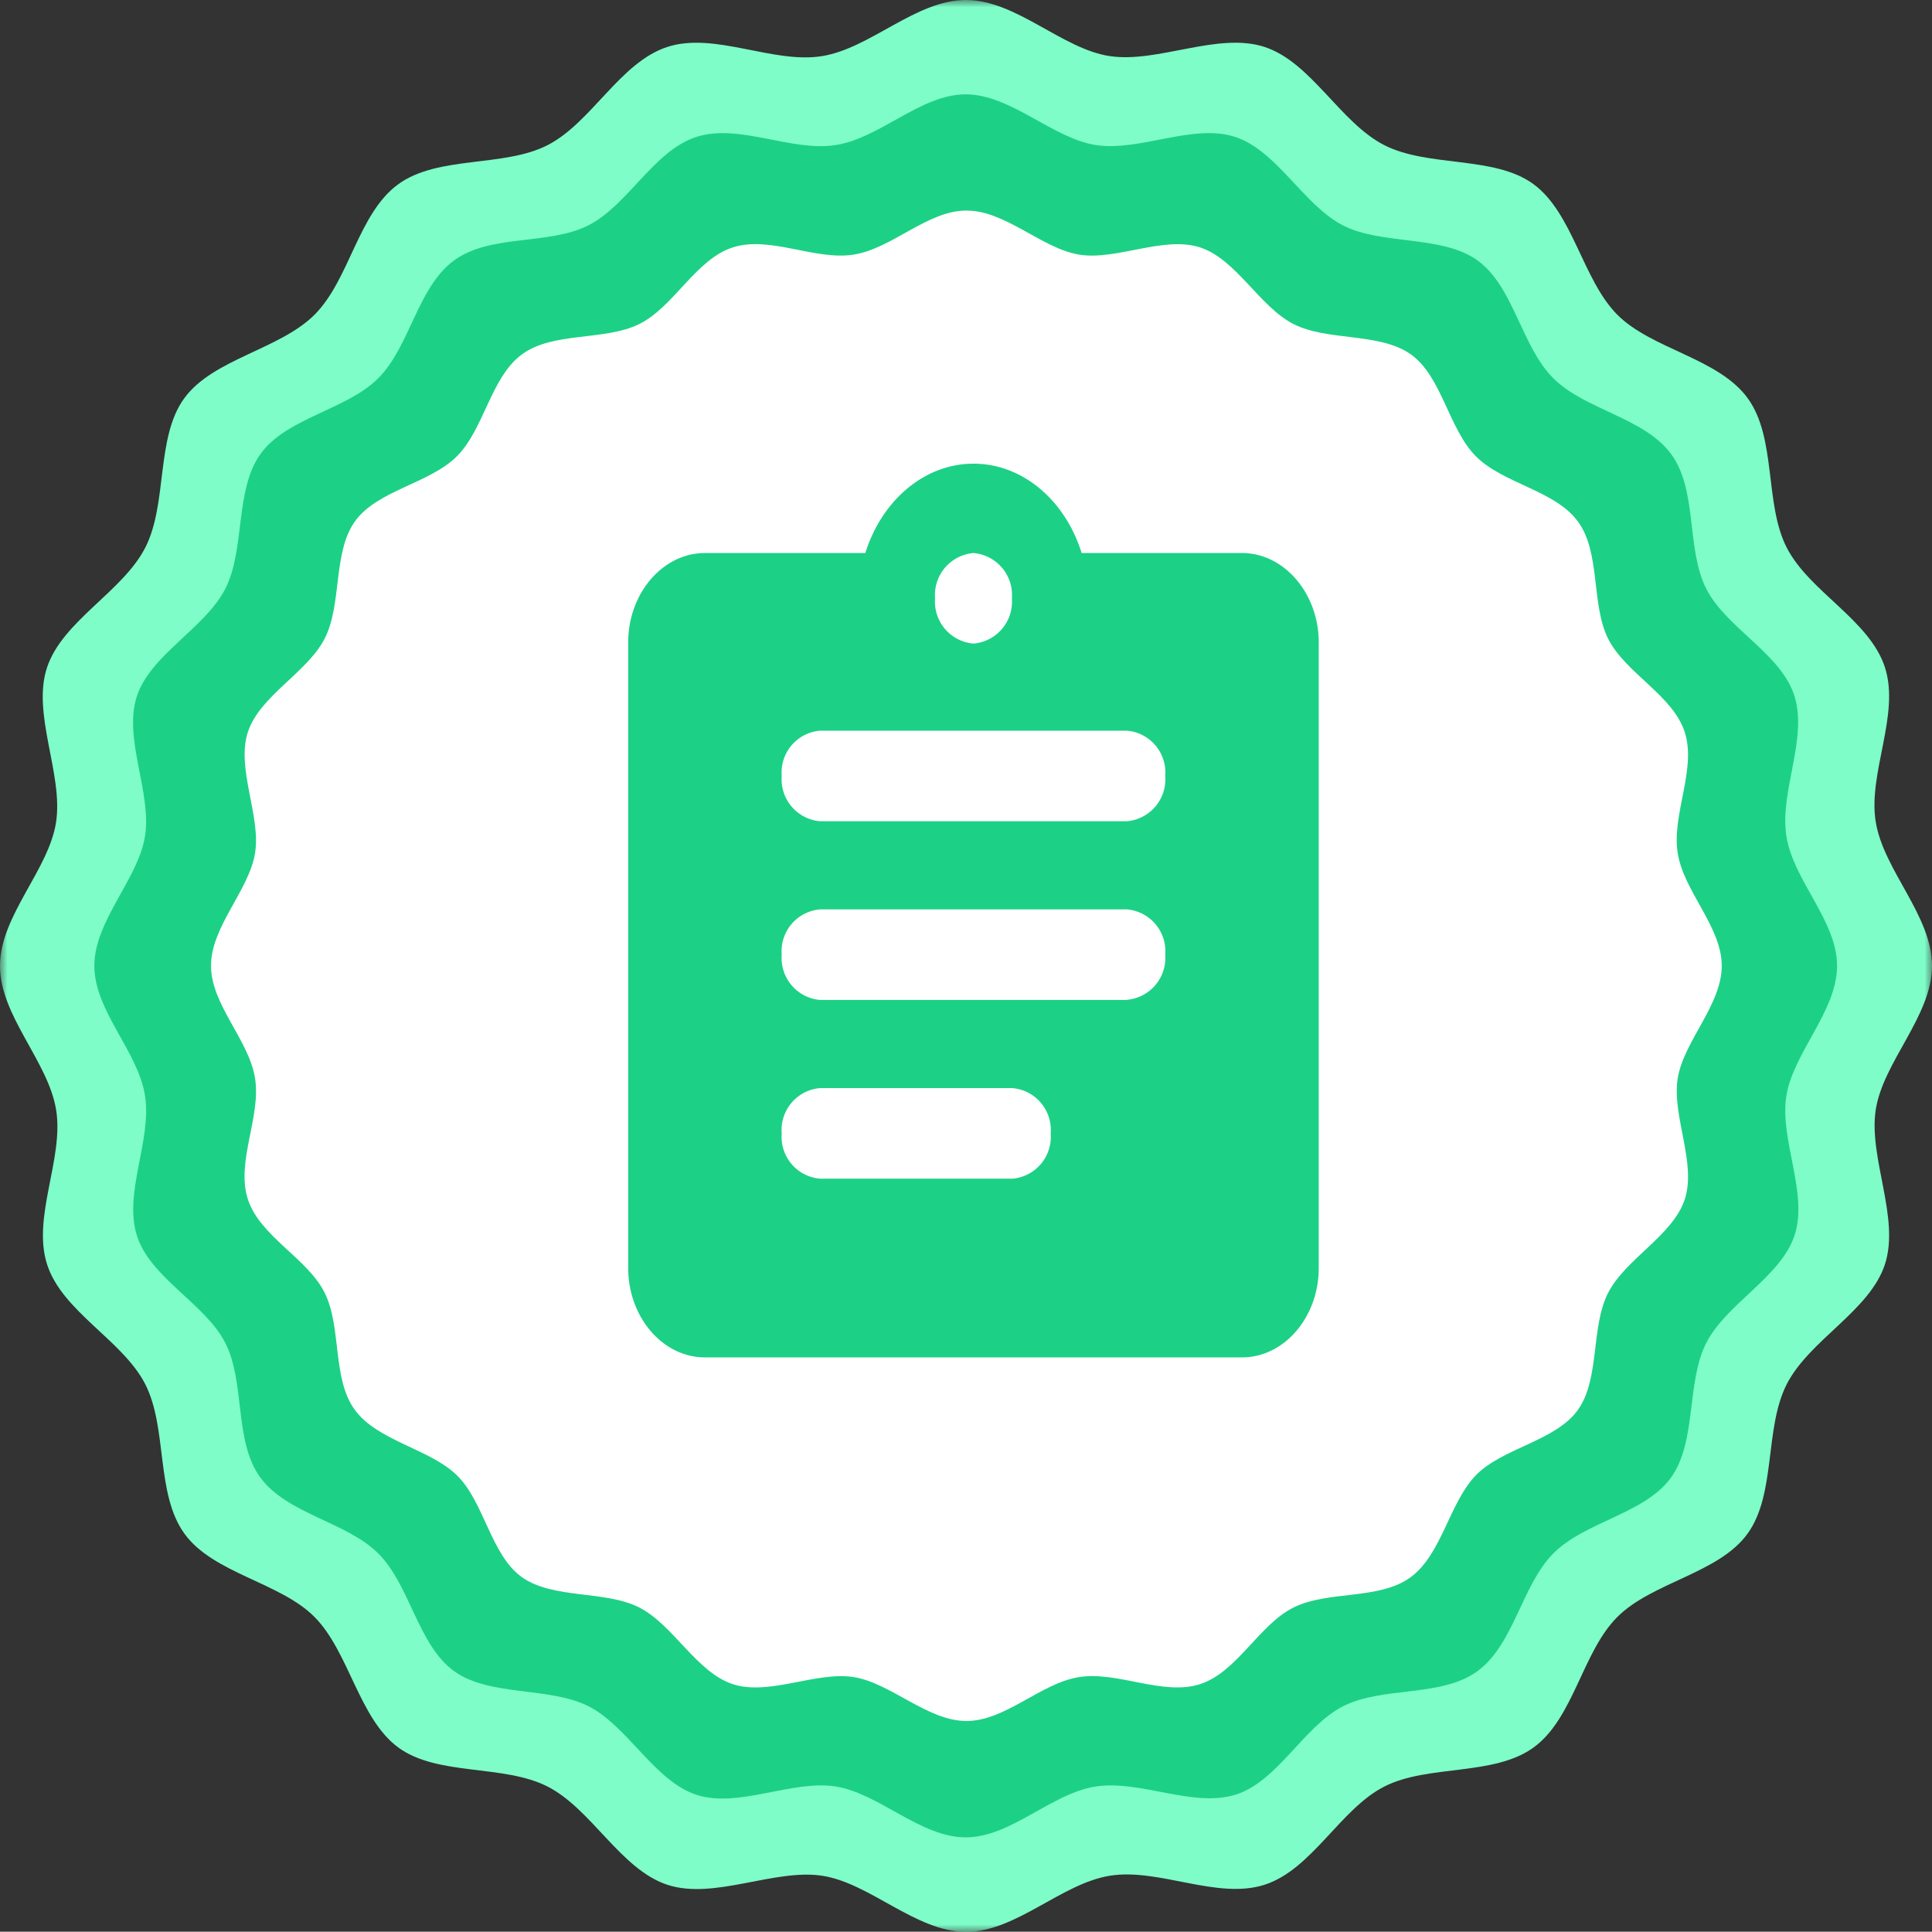 <svg id="Layer_1" data-name="Layer 1" xmlns="http://www.w3.org/2000/svg" xmlns:xlink="http://www.w3.org/1999/xlink" viewBox="0 0 128 127.98"><rect x="0" y="0" width="128" height="127.98" fill="#333333" stroke="none"/><defs><style>.cls-1{fill:#fff;}.cls-2{mask:url(#mask);}.cls-3{fill:#7efdc8;}.cls-4,.cls-5{fill:#1cd185;}.cls-5{fill-rule:evenodd;}</style><mask id="mask" x="0" y="-0.01" width="128" height="128" maskUnits="userSpaceOnUse"><g transform="translate(1545.07 -1606.76)"><g id="mask37_2487_14771" data-name="mask37 2487 14771"><path class="cls-1" d="M-1417.07,1606.75h-128v128h128Z"/></g></g></mask></defs><g class="cls-2"><path class="cls-3" d="M-1417.07,1670.75c0,3.33-3.25,6.37-3.73,9.55s1.62,7.15.61,10.23-5,5-6.5,7.93-.69,7.27-2.6,9.91-6.33,3.21-8.64,5.53-2.88,6.7-5.53,8.63-7,1.11-9.91,2.6-4.78,5.49-7.92,6.5-7-1.12-10.24-.6-6.21,3.72-9.54,3.72-6.37-3.25-9.55-3.72-7.15,1.62-10.24.6-5-5-7.92-6.5-7.31-.68-9.91-2.6-3.25-6.32-5.53-8.63-6.71-2.88-8.63-5.53-1.11-7-2.6-9.91-5.49-4.79-6.5-7.93,1.12-7,.6-10.23-3.72-6.22-3.72-9.55,3.25-6.36,3.72-9.55-1.63-7.15-.6-10.23,5-5,6.5-7.92.68-7.31,2.6-9.92,6.32-3.21,8.63-5.53,2.88-6.7,5.53-8.63,7-1.1,9.91-2.6,4.79-5.48,7.92-6.5,7,1.13,10.24.61,6.21-3.72,9.55-3.72,6.36,3.25,9.54,3.72,7.15-1.62,10.24-.61,5,5,7.92,6.5,7.31.68,9.91,2.6,3.25,6.33,5.53,8.63,6.7,2.88,8.64,5.53,1.1,7,2.6,9.92,5.48,4.78,6.5,7.92-1.13,7-.61,10.23S-1417.07,1667.41-1417.07,1670.75Z" transform="translate(1545.07 -1606.76)"/><path class="cls-4" d="M-1423.36,1670.75c0,3-2.9,5.74-3.36,8.62s1.46,6.44.55,9.22-4.53,4.53-5.86,7.15-.61,6.56-2.35,8.94-5.69,2.89-7.78,5-2.6,6-5,7.78-6.31,1-8.94,2.35-4.32,5-7.14,5.86-6.28-1-9.23-.55-5.62,3.37-8.62,3.37-5.73-2.91-8.61-3.37-6.45,1.46-9.23.55-4.53-4.53-7.14-5.86-6.57-.62-8.94-2.35-2.9-5.69-5-7.78-6-2.6-7.79-5-1-6.31-2.34-8.94-5-4.32-5.87-7.15,1-6.27.55-9.22-3.36-5.62-3.36-8.62,2.91-5.74,3.36-8.61-1.45-6.45-.55-9.23,4.54-4.53,5.87-7.15.61-6.55,2.34-8.94,5.69-2.9,7.79-5,2.59-6,5-7.79,6.31-1,8.94-2.35,4.31-4.94,7.14-5.85,6.28,1,9.23.54,5.62-3.36,8.61-3.36,5.74,2.91,8.62,3.36,6.45-1.45,9.23-.54,4.53,4.52,7.14,5.86,6.56.61,8.94,2.34,2.89,5.69,5,7.79,6,2.6,7.79,5,1,6.3,2.34,8.94,5,4.32,5.86,7.15-1,6.28-.55,9.23S-1423.36,1667.75-1423.36,1670.75Z" transform="translate(1545.07 -1606.76)"/><path class="cls-1" d="M-1431,1670.75c0,2.6-2.53,5-2.92,7.47s1.26,5.6.47,8-3.92,3.93-5.08,6.2-.53,5.69-2,7.75-5,2.52-6.76,4.33-2.25,5.24-4.33,6.76-5.46.86-7.75,2-3.74,4.29-6.2,5.08-5.44-.87-8-.47-4.87,2.91-7.47,2.91-5-2.52-7.48-2.91-5.59,1.26-8,.47-3.94-3.93-6.2-5.08-5.69-.54-7.76-2-2.51-5-4.32-6.76-5.24-2.26-6.76-4.33-.86-5.47-2-7.76-4.29-3.73-5.09-6.2.88-5.44.48-8-2.92-4.87-2.92-7.47,2.53-5,2.92-7.47-1.26-5.59-.48-8,3.93-3.94,5.09-6.2.53-5.69,2-7.76,4.95-2.51,6.76-4.32,2.25-5.25,4.32-6.76,5.47-.87,7.76-2,3.74-4.29,6.2-5.08,5.44.88,8,.48,4.88-2.92,7.48-2.92,5,2.52,7.47,2.92,5.59-1.26,8-.48,3.94,3.93,6.2,5.08,5.69.54,7.76,2,2.51,4.94,4.32,6.76,5.24,2.25,6.76,4.32.86,5.47,2,7.76,4.29,3.74,5.08,6.2-.87,5.44-.47,8S-1431,1668.15-1431,1670.75Z" transform="translate(1545.07 -1606.76)"/><path class="cls-5" d="M-1462.78,1643.4h-10.63c-1.06-3.43-3.86-5.92-7.16-5.92s-6.1,2.49-7.17,5.92h-10.63c-2.79,0-5.08,2.67-5.08,5.92v41.45c0,3.26,2.29,5.92,5.08,5.92h35.59c2.79,0,5.08-2.66,5.08-5.92v-41.45C-1457.7,1646.07-1460,1643.4-1462.78,1643.4Zm-17.79,0a2.79,2.79,0,0,1,2.54,3,2.79,2.79,0,0,1-2.54,3,2.79,2.79,0,0,1-2.55-3A2.79,2.79,0,0,1-1480.57,1643.4Zm2.54,41.45h-12.71a2.78,2.78,0,0,1-2.54-3,2.78,2.78,0,0,1,2.54-3H-1478a2.78,2.78,0,0,1,2.54,3A2.78,2.78,0,0,1-1478,1684.85Zm7.62-11.84h-20.33a2.79,2.79,0,0,1-2.54-3,2.78,2.78,0,0,1,2.54-3h20.33a2.78,2.78,0,0,1,2.54,3A2.79,2.79,0,0,1-1470.41,1673Zm0-11.84h-20.33a2.79,2.79,0,0,1-2.54-3,2.78,2.78,0,0,1,2.54-3h20.33a2.78,2.78,0,0,1,2.54,3A2.79,2.79,0,0,1-1470.41,1661.17Z" transform="translate(1545.07 -1606.76)"/></g></svg>